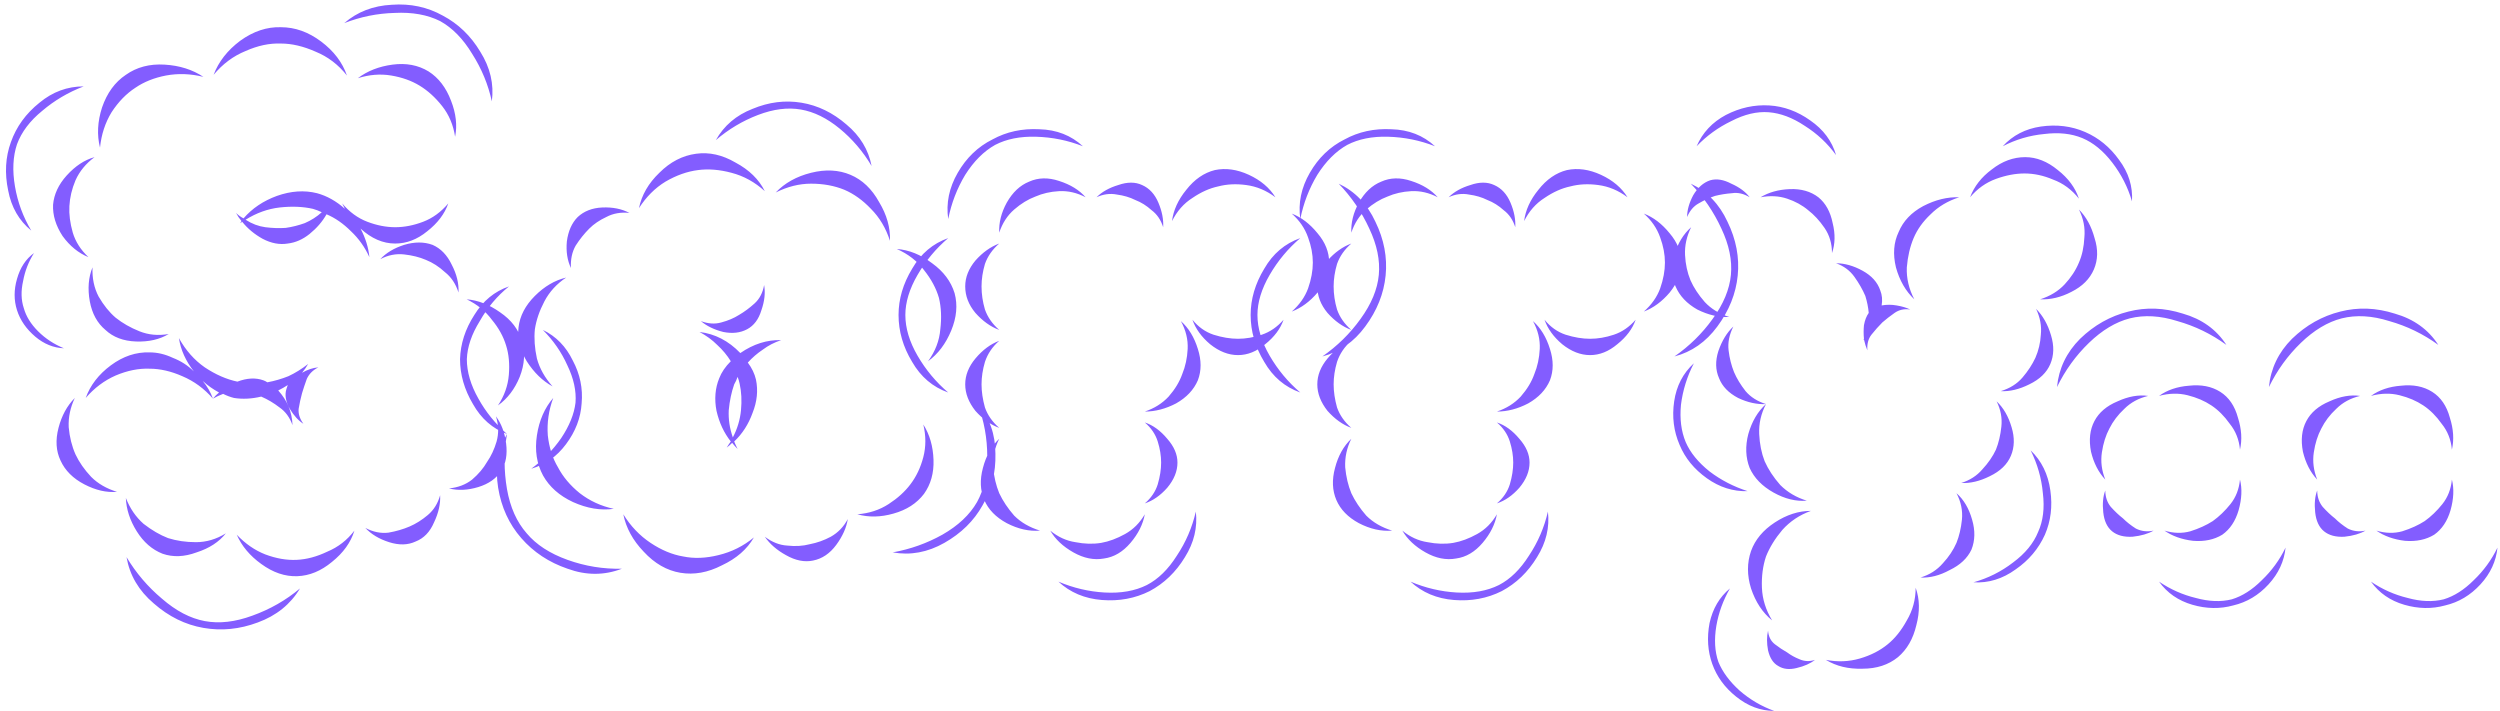 <svg width="735" height="209" viewBox="0 0 735 209" fill="none" xmlns="http://www.w3.org/2000/svg">
<path d="M101.2 6.8C105.067 3.467 109.733 1.667 115.2 1.4C120.667 1 125.667 2.067 130.2 4.6C134.733 7 138.4 10.533 141.2 15.2C144.133 19.867 145.267 24.733 144.6 29.8C143.533 24.867 141.6 20.2 138.8 15.8C136.133 11.4 133 8.2 129.4 6.2C125.667 4.333 121.2 3.533 116 3.8C110.933 3.933 106 4.933 101.2 6.8ZM62.8 22C64.267 18.133 66.867 14.8 70.6 12C74.467 9.2 78.467 7.867 82.6 8C86.733 8 90.667 9.4 94.4 12.2C98.133 15 100.667 18.333 102 22.2C99.467 19 96.4 16.667 92.8 15.2C89.2 13.6 85.8 12.8 82.6 12.8C79.267 12.667 75.8 13.4 72.2 15C68.6 16.467 65.467 18.8 62.8 22ZM105.2 23C108 20.867 111.4 19.533 115.4 19C119.4 18.467 122.933 19.133 126 21C128.933 22.867 131.133 25.733 132.6 29.6C134.067 33.333 134.467 36.867 133.8 40.2C133.267 36.733 132 33.733 130 31.2C128 28.667 125.8 26.667 123.4 25.2C121 23.733 118.2 22.733 115 22.2C111.8 21.667 108.533 21.933 105.2 23ZM29.4 43.4C28.467 39.667 28.667 35.733 30 31.6C31.467 27.333 33.8 24.133 37 22C40.2 19.733 44 18.733 48.4 19C52.8 19.267 56.6 20.467 59.8 22.6C56.067 21.667 52.4 21.533 48.8 22.2C45.333 22.867 42.333 24.067 39.8 25.8C37.133 27.533 34.8 29.933 32.8 33C30.933 36.067 29.8 39.533 29.4 43.4ZM9.2 67.8C5.6 64.867 3.333 60.933 2.4 56C1.333 50.933 1.6 46.2 3.2 41.8C4.8 37.267 7.6 33.4 11.6 30.2C15.467 27 19.8 25.4 24.6 25.4C20.067 27.133 16 29.533 12.4 32.6C8.8 35.533 6.333 38.8 5 42.4C3.8 46 3.6 50.133 4.4 54.8C5.2 59.467 6.8 63.8 9.2 67.8ZM26 75.6C23.067 74.4 20.533 72.333 18.4 69.4C16.4 66.333 15.467 63.267 15.6 60.2C15.867 57.133 17.2 54.267 19.6 51.6C22.133 48.8 24.867 47 27.8 46.2C25.267 48.067 23.4 50.333 22.2 53C21.133 55.533 20.533 58.067 20.4 60.6C20.267 63 20.6 65.6 21.4 68.4C22.2 71.067 23.733 73.467 26 75.6ZM70.6 65.6L71 65C70.333 64.2 69.8 63.4 69.4 62.6C70.067 63.267 70.8 63.8 71.6 64.2C74.133 61.267 77.4 59.067 81.4 57.6C85.533 56.133 89.467 55.867 93.2 56.8C96.133 57.6 98.867 59.133 101.4 61.4C101.133 60.867 100.867 60.333 100.6 59.8C102.733 62.333 105.2 64.133 108 65.2C110.8 66.267 113.533 66.8 116.2 66.8C118.867 66.8 121.6 66.267 124.4 65.2C127.2 64.133 129.667 62.333 131.8 59.8C130.733 62.867 128.667 65.6 125.6 68C122.667 70.4 119.533 71.6 116.2 71.6C112.6 71.6 109.2 70.133 106 67.2C107.467 70 108.333 72.8 108.6 75.6C107.267 72.667 105.467 70.133 103.2 68C100.933 65.733 98.533 64.067 96 63C94.8 65.133 93.133 67.067 91 68.8C89 70.4 86.867 71.333 84.6 71.6C82.2 72 79.733 71.533 77.2 70.2C74.8 68.867 72.8 67.2 71.2 65.2C71.067 65.333 70.867 65.467 70.6 65.6ZM92 61.4C89.067 60.733 85.8 60.6 82.2 61C78.733 61.4 75.4 62.6 72.2 64.6C74.067 65.8 76 66.533 78 66.8C80.133 67.067 82.133 67.133 84 67C85.867 66.733 87.733 66.267 89.6 65.6C91.467 64.8 93.133 63.733 94.6 62.4C93.8 62 92.933 61.667 92 61.4ZM111.8 76.2C113.533 74.333 115.867 72.933 118.8 72C121.867 71.067 124.667 71.067 127.2 72C129.6 73.067 131.467 75 132.8 77.8C134.267 80.6 134.933 83.333 134.8 86C134 83.467 132.667 81.467 130.8 80C129.067 78.4 127.2 77.2 125.2 76.4C123.333 75.6 121.2 75.067 118.8 74.8C116.4 74.533 114.067 75 111.8 76.2ZM18.8 102.4C15.733 102.267 12.933 101.133 10.4 99C7.733 96.733 5.933 94.133 5 91.2C4.067 88.267 4.067 85.2 5 82C5.933 78.667 7.6 76.133 10 74.4C8.4 76.933 7.333 79.667 6.8 82.6C6.133 85.533 6.2 88.2 7 90.6C7.667 93 9.067 95.267 11.2 97.4C13.333 99.533 15.867 101.2 18.8 102.4ZM49.6 98.2C46.933 99.8 43.733 100.533 40 100.4C36.267 100.267 33.267 99.133 31 97C28.6 95 27.067 92.2 26.4 88.6C25.733 84.867 26 81.533 27.2 78.6C27.067 81.8 27.667 84.667 29 87.2C30.467 89.733 32.133 91.8 34 93.4C36 95 38.333 96.333 41 97.4C43.667 98.467 46.533 98.733 49.6 98.2ZM137.2 88C140.533 88.267 143.8 89.533 147 91.8C150.333 94.067 152.467 96.867 153.4 100.2C154.467 103.533 154.267 107.067 152.8 110.8C151.333 114.4 149.2 117.2 146.4 119.2C148.267 116.4 149.333 113.4 149.6 110.2C149.867 107 149.6 104.133 148.8 101.6C148 98.933 146.6 96.4 144.6 94C142.733 91.467 140.267 89.467 137.2 88ZM159.6 97C163.467 98.867 166.4 101.867 168.4 106C170.533 110 171.4 114.2 171 118.6C170.733 122.867 169.2 126.867 166.4 130.6C163.733 134.2 160.333 136.6 156.2 137.8C159.667 135.267 162.6 132.267 165 128.8C167.4 125.2 168.8 121.733 169.2 118.4C169.467 114.933 168.667 111.267 166.8 107.4C165.067 103.533 162.667 100.067 159.6 97ZM25.2 117C26.533 113.267 29 110.067 32.6 107.4C36.2 104.733 40 103.467 44 103.6C46.267 103.6 48.533 104.133 50.8 105.2C53.2 106.133 55.267 107.467 57 109.2C54.6 106.133 53.133 102.867 52.6 99.4C54.6 103 57.133 105.867 60.2 108C63.4 110.133 66.6 111.533 69.8 112.2C72.6 111.133 75.133 111 77.4 111.8C77.8 111.933 78.2 112.133 78.6 112.4C80.733 112 82.8 111.4 84.8 110.6C86.8 109.667 88.733 108.467 90.6 107C90.067 107.933 89.467 108.8 88.8 109.6C90.4 108.667 92 108.133 93.6 108C92 108.8 90.867 109.933 90.2 111.4C89.667 112.867 89.2 114.267 88.8 115.6C88.4 117.067 88.067 118.6 87.8 120.2C87.667 121.667 88.133 123.133 89.2 124.6C87.733 123.667 86.4 122.2 85.2 120.2C84 118.067 83.667 116.133 84.2 114.4C84.333 114 84.467 113.6 84.6 113.2C83.8 113.733 82.867 114.267 81.8 114.8C84.467 117.733 85.867 121.133 86 125C85.2 122.733 83.933 121 82.2 119.8C80.467 118.467 78.667 117.4 76.8 116.6C74 117.267 71.333 117.4 68.8 117C67.733 116.733 66.667 116.333 65.6 115.8C64.533 116.2 63.533 116.667 62.6 117.2C63.133 116.533 63.733 115.933 64.4 115.4C62.667 114.467 61.067 113.333 59.6 112C60.933 113.6 61.933 115.333 62.6 117.2C60.067 114.267 57.067 112.067 53.6 110.6C50.267 109.133 47.067 108.4 44 108.4C40.8 108.267 37.467 108.933 34 110.4C30.667 111.867 27.733 114.067 25.2 117ZM34.4 144.6C31.333 144.867 28.133 144.133 24.8 142.4C21.467 140.667 19.133 138.333 17.8 135.4C16.467 132.6 16.267 129.4 17.2 125.8C18.133 122.2 19.733 119.267 22 117C20.667 119.8 20.067 122.667 20.2 125.6C20.467 128.533 21.133 131.2 22.2 133.6C23.267 135.867 24.8 138.067 26.8 140.2C28.8 142.2 31.333 143.667 34.4 144.6ZM145.8 122.4C147.4 124.533 148.4 127.2 148.8 130.4C149.2 133.6 148.733 136.267 147.4 138.4C145.933 140.667 143.667 142.267 140.6 143.2C137.533 144.133 134.667 144.267 132 143.6C134.667 143.333 136.933 142.467 138.8 141C140.667 139.4 142.133 137.667 143.2 135.8C144.4 134.067 145.333 132.067 146 129.8C146.667 127.4 146.6 124.933 145.8 122.4ZM129.4 145.6C129.533 148.133 128.933 150.8 127.6 153.6C126.4 156.4 124.6 158.267 122.2 159.2C119.933 160.267 117.333 160.333 114.4 159.4C111.467 158.467 109.133 157.067 107.4 155.2C109.667 156.4 111.933 156.867 114.2 156.6C116.467 156.2 118.533 155.6 120.4 154.8C122.267 154 124.067 152.867 125.8 151.4C127.533 149.933 128.733 148 129.4 145.6ZM66.4 156.8C64.4 159.333 61.533 161.2 57.8 162.4C54.2 163.733 50.867 163.867 47.8 162.8C44.733 161.6 42.2 159.4 40.2 156.2C38.2 153 37.133 149.733 37 146.4C38.2 149.467 39.933 152 42.2 154C44.6 155.867 47 157.267 49.4 158.2C51.933 159 54.667 159.4 57.6 159.4C60.667 159.4 63.6 158.533 66.4 156.8ZM104.2 156C103.133 159.467 100.933 162.533 97.6 165.2C94.4 167.867 91 169.267 87.4 169.4C83.8 169.533 80.267 168.333 76.8 165.8C73.467 163.4 71.067 160.533 69.6 157.2C72.133 159.867 74.933 161.8 78 163C81.2 164.2 84.267 164.733 87.2 164.6C90.133 164.467 93.133 163.667 96.2 162.2C99.4 160.867 102.067 158.8 104.2 156ZM88.2 173C85.4 177.667 81.267 181 75.8 183C70.467 185 65.133 185.533 59.8 184.6C54.467 183.667 49.6 181.267 45.2 177.4C40.8 173.667 38.133 169.133 37.2 163.8C40 168.467 43.467 172.533 47.6 176C51.733 179.6 55.933 181.8 60.2 182.6C64.467 183.4 69.133 182.867 74.2 181C79.4 179.133 84.067 176.467 88.2 173ZM210.453 41.2C212.853 36.933 216.453 33.867 221.253 32C226.053 30 230.853 29.4 235.653 30.2C240.453 31 244.853 33.133 248.853 36.6C252.853 39.933 255.32 44 256.253 48.8C253.72 44.533 250.586 40.867 246.853 37.8C243.12 34.733 239.32 32.867 235.453 32.2C231.586 31.533 227.386 32.067 222.853 33.8C218.32 35.533 214.186 38 210.453 41.2ZM187.853 61.2C188.653 57.333 190.653 53.867 193.853 50.8C197.053 47.6 200.653 45.733 204.653 45.2C208.52 44.667 212.386 45.533 216.253 47.8C220.253 49.933 223.12 52.733 224.853 56.2C221.92 53.533 218.653 51.733 215.053 50.8C211.586 49.867 208.32 49.6 205.253 50C202.053 50.4 198.853 51.533 195.653 53.4C192.586 55.267 189.986 57.867 187.853 61.2ZM228.053 56.6C230.72 53.8 234.186 51.867 238.453 50.8C242.72 49.733 246.586 49.933 250.053 51.4C253.52 52.867 256.32 55.533 258.453 59.4C260.72 63.133 261.786 66.933 261.653 70.8C260.453 67.067 258.586 63.933 256.053 61.4C253.653 58.867 251.053 57 248.253 55.8C245.32 54.6 242.053 54 238.453 54C234.986 54 231.52 54.867 228.053 56.6ZM167.853 78.8C166.786 76.533 166.386 73.933 166.653 71C167.053 67.933 168.12 65.533 169.853 63.8C171.72 62.067 174.12 61.133 177.053 61C180.12 60.867 182.786 61.4 185.053 62.6C182.52 62.333 180.253 62.733 178.253 63.8C176.253 64.733 174.586 65.867 173.253 67.2C171.786 68.667 170.453 70.333 169.253 72.2C168.186 74.067 167.72 76.267 167.853 78.8ZM263.653 73.2C267.253 73.467 270.72 74.867 274.053 77.4C277.386 79.8 279.586 82.733 280.653 86.2C281.586 89.667 281.253 93.333 279.653 97.2C278.053 101.067 275.786 104.067 272.853 106.2C274.986 103.267 276.186 100.133 276.453 96.8C276.853 93.467 276.72 90.4 276.053 87.6C275.253 84.8 273.786 82.067 271.653 79.4C269.653 76.733 266.986 74.667 263.653 73.2ZM162.453 113.6C159.52 112 156.986 109.533 154.853 106.2C152.853 102.867 152.053 99.533 152.453 96.2C152.853 92.867 154.453 89.8 157.253 87C160.053 84.2 163.12 82.4 166.453 81.6C163.653 83.467 161.52 85.8 160.053 88.6C158.586 91.4 157.653 94.133 157.253 96.8C156.986 99.467 157.186 102.333 157.853 105.4C158.653 108.333 160.186 111.067 162.453 113.6ZM224.653 83.8C225.053 86.067 224.786 88.533 223.853 91.2C223.053 93.867 221.653 95.733 219.653 96.8C217.653 97.867 215.32 98.133 212.653 97.6C209.986 96.933 207.786 95.867 206.053 94.4C208.186 95.2 210.186 95.333 212.053 94.8C214.053 94.267 215.786 93.533 217.253 92.6C218.853 91.667 220.386 90.533 221.853 89.2C223.32 87.867 224.253 86.067 224.653 83.8ZM149.053 127.6C144.786 126 141.453 123.067 139.053 118.8C136.52 114.533 135.253 110.133 135.253 105.6C135.386 101.067 136.786 96.733 139.453 92.6C141.986 88.467 145.386 85.667 149.653 84.2C146.186 87 143.32 90.4 141.053 94.4C138.653 98.267 137.386 102 137.253 105.6C137.253 109.333 138.386 113.2 140.653 117.2C142.786 121.067 145.586 124.533 149.053 127.6ZM216.853 132C216.32 131.467 215.786 130.867 215.253 130.2C214.72 130.733 214.186 131.2 213.653 131.6C214.053 130.933 214.453 130.333 214.853 129.8C212.853 127.267 211.453 124.267 210.653 120.8C209.986 117.333 210.253 114.133 211.453 111.2C212.12 109.467 213.253 107.8 214.853 106.2C213.786 104.467 212.453 102.867 210.853 101.4C209.386 99.933 207.653 98.667 205.653 97.6C210.186 98.133 214.186 100.2 217.653 103.8C221.52 101.133 225.52 99.867 229.653 100C227.653 100.667 225.853 101.6 224.253 102.8C222.653 103.867 221.186 105.133 219.853 106.6C221.053 108.2 221.853 109.867 222.253 111.6C222.92 114.8 222.586 118.067 221.253 121.4C220.053 124.733 218.253 127.533 215.853 129.8C216.12 130.467 216.453 131.2 216.853 132ZM215.853 113C215.053 115.267 214.52 117.8 214.253 120.6C214.12 123.267 214.52 125.933 215.453 128.6C216.786 126.067 217.586 123.4 217.853 120.6C218.12 117.8 217.986 115.2 217.453 112.8C217.32 112.133 217.12 111.467 216.853 110.8C216.586 111.6 216.253 112.333 215.853 113ZM180.453 149.6C176.586 150.133 172.586 149.467 168.453 147.6C164.453 145.733 161.52 143.133 159.653 139.8C157.786 136.333 157.186 132.4 157.853 128C158.52 123.6 160.12 119.933 162.653 117C161.32 120.6 160.786 124.267 161.053 128C161.453 131.6 162.453 134.733 164.053 137.4C165.52 140.2 167.653 142.733 170.453 145C173.386 147.267 176.72 148.8 180.453 149.6ZM287.453 118.8C290.92 122.8 292.653 127.667 292.653 133.4C292.786 139 291.52 144.067 288.853 148.6C286.32 153.133 282.586 156.8 277.653 159.6C272.72 162.4 267.653 163.333 262.453 162.4C267.653 161.467 272.52 159.733 277.053 157.2C281.72 154.533 285.12 151.333 287.253 147.6C289.253 144 290.253 139.533 290.253 134.2C290.253 128.867 289.32 123.733 287.453 118.8ZM271.453 124.8C273.32 127.733 274.32 131.2 274.453 135.2C274.586 139.067 273.653 142.4 271.653 145.2C269.52 148 266.52 149.933 262.653 151C258.92 152.067 255.386 152.133 252.053 151.2C255.52 150.933 258.586 149.933 261.253 148.2C263.92 146.467 266.053 144.533 267.653 142.4C269.386 140.133 270.653 137.467 271.453 134.4C272.253 131.333 272.253 128.133 271.453 124.8ZM182.853 167.2C177.653 169.2 172.32 169.2 166.853 167.2C161.386 165.333 156.853 162.333 153.253 158.2C149.653 154.067 147.386 149.133 146.453 143.4C145.52 137.533 146.386 132.267 149.053 127.6C148.12 132.933 148.12 138.333 149.053 143.8C149.986 149.133 151.92 153.467 154.853 156.8C157.653 160.133 161.653 162.733 166.853 164.6C172.053 166.467 177.386 167.333 182.853 167.2ZM221.653 158C219.653 161.467 216.52 164.2 212.253 166.2C208.12 168.333 204.053 169.067 200.053 168.4C196.053 167.733 192.453 165.667 189.253 162.2C186.053 158.867 184.053 155.2 183.253 151.2C185.386 154.667 188.053 157.467 191.253 159.6C194.453 161.733 197.653 163.067 200.853 163.6C204.053 164.267 207.52 164.133 211.253 163.2C215.12 162.267 218.586 160.533 221.653 158ZM249.253 152.6C248.853 155.133 247.72 157.667 245.853 160.2C243.986 162.733 241.72 164.267 239.053 164.8C236.52 165.333 233.853 164.8 231.053 163.2C228.386 161.733 226.32 159.933 224.853 157.8C226.986 159.4 229.186 160.267 231.453 160.4C233.853 160.667 236.053 160.533 238.053 160C240.186 159.6 242.253 158.867 244.253 157.8C246.386 156.6 248.053 154.867 249.253 152.6ZM278.773 64.4C278.107 59.733 279.04 55.2 281.573 50.8C284.107 46.4 287.507 43.133 291.773 41C295.907 38.733 300.507 37.733 305.573 38C310.64 38.133 314.907 39.8 318.373 43C313.973 41.267 309.373 40.333 304.573 40.2C299.907 40.067 295.907 40.867 292.573 42.6C289.24 44.467 286.307 47.4 283.773 51.4C281.373 55.4 279.707 59.733 278.773 64.4ZM344.573 65C344.973 61.8 346.373 58.733 348.773 55.8C351.173 52.733 353.973 50.8 357.173 50C360.373 49.333 363.707 49.8 367.173 51.4C370.64 53 373.24 55.2 374.973 58C372.307 56 369.44 54.8 366.373 54.4C363.44 54 360.707 54.133 358.173 54.8C355.64 55.333 353.107 56.467 350.573 58.2C348.04 59.8 346.04 62.067 344.573 65ZM293.773 68.4C293.64 65.467 294.373 62.533 295.973 59.6C297.707 56.533 299.907 54.467 302.573 53.4C305.24 52.2 308.173 52.133 311.373 53.2C314.707 54.267 317.307 55.867 319.173 58C316.64 56.667 314.04 56.067 311.373 56.2C308.84 56.333 306.507 56.867 304.373 57.8C302.24 58.6 300.173 59.867 298.173 61.6C296.173 63.333 294.707 65.6 293.773 68.4ZM322.373 58C323.973 56.4 326.107 55.2 328.773 54.4C331.44 53.467 333.773 53.467 335.773 54.4C337.907 55.333 339.507 57.067 340.573 59.6C341.64 62.133 342.107 64.533 341.973 66.8C341.307 64.667 340.173 63 338.573 61.8C337.107 60.467 335.507 59.467 333.773 58.8C332.173 58 330.373 57.467 328.373 57.2C326.373 56.8 324.373 57.067 322.373 58ZM393.573 54C398.373 56.267 401.973 60 404.373 65.2C406.907 70.4 407.907 75.667 407.373 81C406.84 86.333 404.84 91.333 401.373 96C398.04 100.533 393.84 103.467 388.773 104.8C393.173 101.733 396.907 98.067 399.973 93.8C403.173 89.4 404.973 85.067 405.373 80.8C405.773 76.533 404.84 72 402.573 67.2C400.307 62.267 397.307 57.867 393.573 54ZM379.773 62.8C382.573 63.867 385.107 65.8 387.373 68.6C389.64 71.267 390.773 74.133 390.773 77.2C390.773 80.267 389.64 83.2 387.373 86C385.107 88.667 382.573 90.533 379.773 91.6C382.04 89.6 383.64 87.333 384.573 84.8C385.507 82.133 385.973 79.6 385.973 77.2C385.973 74.8 385.507 72.333 384.573 69.8C383.64 67.133 382.04 64.8 379.773 62.8ZM278.773 115.4C274.24 113.8 270.707 110.8 268.173 106.4C265.507 102 264.173 97.4 264.173 92.6C264.173 87.933 265.507 83.4 268.173 79C270.707 74.6 274.24 71.6 278.773 70C275.173 73.067 272.173 76.667 269.773 80.8C267.373 84.933 266.173 88.867 266.173 92.6C266.173 96.467 267.373 100.467 269.773 104.6C272.173 108.733 275.173 112.333 278.773 115.4ZM293.773 97C291.24 96.067 288.907 94.4 286.773 92C284.773 89.6 283.773 87 283.773 84.2C283.773 81.533 284.773 79 286.773 76.6C288.907 74.2 291.24 72.533 293.773 71.6C291.773 73.333 290.373 75.333 289.573 77.6C288.907 79.867 288.573 82.067 288.573 84.2C288.573 86.467 288.907 88.733 289.573 91C290.373 93.267 291.773 95.267 293.773 97ZM377.373 94C376.44 96.667 374.64 99.067 371.973 101.2C369.44 103.333 366.773 104.4 363.973 104.4C361.173 104.4 358.44 103.333 355.773 101.2C353.24 99.067 351.507 96.667 350.573 94C352.307 96.133 354.373 97.6 356.773 98.4C359.307 99.2 361.707 99.6 363.973 99.6C366.24 99.6 368.573 99.2 370.973 98.4C373.373 97.6 375.507 96.133 377.373 94ZM347.173 94.4C349.44 96.4 351.107 99.133 352.173 102.6C353.24 105.933 353.24 109 352.173 111.8C350.973 114.6 348.84 116.867 345.773 118.6C342.707 120.2 339.64 121 336.573 121C339.373 120.067 341.707 118.6 343.573 116.6C345.44 114.467 346.773 112.267 347.573 110C348.507 107.733 349.04 105.267 349.173 102.6C349.307 99.8 348.64 97.067 347.173 94.4ZM293.773 125.8C291.24 124.867 288.907 123.2 286.773 120.8C284.773 118.267 283.773 115.667 283.773 113C283.773 110.333 284.773 107.8 286.773 105.4C288.907 102.867 291.24 101.133 293.773 100.2C291.773 101.933 290.373 104 289.573 106.4C288.907 108.667 288.573 110.867 288.573 113C288.573 115.133 288.907 117.4 289.573 119.8C290.373 122.067 291.773 124.067 293.773 125.8ZM336.573 124.2C338.973 125 341.173 126.6 343.173 129C345.173 131.267 346.173 133.6 346.173 136C346.173 138.533 345.173 141 343.173 143.4C341.173 145.667 338.973 147.2 336.573 148C338.44 146.4 339.707 144.533 340.373 142.4C341.04 140.133 341.373 138 341.373 136C341.373 134 341.04 131.933 340.373 129.8C339.707 127.667 338.44 125.8 336.573 124.2ZM305.773 156C302.573 156.267 299.307 155.533 295.973 153.8C292.773 152.067 290.573 149.8 289.373 147C288.173 144.2 288.04 141.067 288.973 137.6C289.907 134 291.507 131.133 293.773 129C292.44 131.667 291.84 134.467 291.973 137.4C292.24 140.2 292.84 142.733 293.773 145C294.84 147.267 296.307 149.467 298.173 151.6C300.173 153.6 302.707 155.067 305.773 156ZM351.573 150.4C352.107 155.067 351.04 159.533 348.373 163.8C345.707 168.2 342.24 171.533 337.973 173.8C333.707 175.933 329.04 176.8 323.973 176.4C318.907 176 314.64 174.2 311.173 171C315.573 172.867 320.107 173.933 324.773 174.2C329.573 174.467 333.707 173.733 337.173 172C340.507 170.267 343.44 167.4 345.973 163.4C348.64 159.4 350.507 155.067 351.573 150.4ZM336.573 151.2C336.04 154.133 334.64 156.933 332.373 159.6C330.107 162.267 327.507 163.8 324.573 164.2C321.64 164.733 318.64 164.133 315.573 162.4C312.507 160.667 310.24 158.533 308.773 156C311.04 157.867 313.507 159 316.173 159.4C318.84 159.933 321.373 160 323.773 159.6C326.04 159.2 328.373 158.333 330.773 157C333.173 155.667 335.107 153.733 336.573 151.2ZM382.289 64.4C381.622 59.733 382.556 55.2 385.089 50.8C387.622 46.4 391.022 43.133 395.289 41C399.422 38.733 404.022 37.733 409.089 38C414.156 38.133 418.422 39.8 421.889 43C417.489 41.267 412.889 40.333 408.089 40.2C403.422 40.067 399.422 40.867 396.089 42.6C392.756 44.467 389.822 47.4 387.289 51.4C384.889 55.4 383.222 59.733 382.289 64.4ZM448.089 65C448.489 61.8 449.889 58.733 452.289 55.8C454.689 52.733 457.489 50.8 460.689 50C463.889 49.333 467.222 49.8 470.689 51.4C474.156 53 476.756 55.2 478.489 58C475.822 56 472.956 54.8 469.889 54.4C466.956 54 464.222 54.133 461.689 54.8C459.156 55.333 456.622 56.467 454.089 58.2C451.556 59.8 449.556 62.067 448.089 65ZM397.289 68.4C397.156 65.467 397.889 62.533 399.489 59.6C401.222 56.533 403.422 54.467 406.089 53.4C408.756 52.2 411.689 52.133 414.889 53.2C418.222 54.267 420.822 55.867 422.689 58C420.156 56.667 417.556 56.067 414.889 56.2C412.356 56.333 410.022 56.867 407.889 57.8C405.756 58.6 403.689 59.867 401.689 61.6C399.689 63.333 398.222 65.6 397.289 68.4ZM425.889 58C427.489 56.4 429.622 55.2 432.289 54.4C434.956 53.467 437.289 53.467 439.289 54.4C441.422 55.333 443.022 57.067 444.089 59.6C445.156 62.133 445.622 64.533 445.489 66.8C444.822 64.667 443.689 63 442.089 61.8C440.622 60.467 439.022 59.467 437.289 58.8C435.689 58 433.889 57.467 431.889 57.2C429.889 56.8 427.889 57.067 425.889 58ZM497.089 54C501.889 56.267 505.489 60 507.889 65.2C510.422 70.4 511.422 75.667 510.889 81C510.356 86.333 508.356 91.333 504.889 96C501.556 100.533 497.356 103.467 492.289 104.8C496.689 101.733 500.422 98.067 503.489 93.8C506.689 89.4 508.489 85.067 508.889 80.8C509.289 76.533 508.356 72 506.089 67.2C503.822 62.267 500.822 57.867 497.089 54ZM483.289 62.8C486.089 63.867 488.622 65.8 490.889 68.6C493.156 71.267 494.289 74.133 494.289 77.2C494.289 80.267 493.156 83.2 490.889 86C488.622 88.667 486.089 90.533 483.289 91.6C485.556 89.6 487.156 87.333 488.089 84.8C489.022 82.133 489.489 79.6 489.489 77.2C489.489 74.8 489.022 72.333 488.089 69.8C487.156 67.133 485.556 64.8 483.289 62.8ZM382.289 115.4C377.756 113.8 374.222 110.8 371.689 106.4C369.022 102 367.689 97.4 367.689 92.6C367.689 87.933 369.022 83.4 371.689 79C374.222 74.6 377.756 71.6 382.289 70C378.689 73.067 375.689 76.667 373.289 80.8C370.889 84.933 369.689 88.867 369.689 92.6C369.689 96.467 370.889 100.467 373.289 104.6C375.689 108.733 378.689 112.333 382.289 115.4ZM397.289 97C394.756 96.067 392.422 94.4 390.289 92C388.289 89.6 387.289 87 387.289 84.2C387.289 81.533 388.289 79 390.289 76.6C392.422 74.2 394.756 72.533 397.289 71.6C395.289 73.333 393.889 75.333 393.089 77.6C392.422 79.867 392.089 82.067 392.089 84.2C392.089 86.467 392.422 88.733 393.089 91C393.889 93.267 395.289 95.267 397.289 97ZM480.889 94C479.956 96.667 478.156 99.067 475.489 101.2C472.956 103.333 470.289 104.4 467.489 104.4C464.689 104.4 461.956 103.333 459.289 101.2C456.756 99.067 455.022 96.667 454.089 94C455.822 96.133 457.889 97.6 460.289 98.4C462.822 99.2 465.222 99.6 467.489 99.6C469.756 99.6 472.089 99.2 474.489 98.4C476.889 97.6 479.022 96.133 480.889 94ZM450.689 94.4C452.956 96.4 454.622 99.133 455.689 102.6C456.756 105.933 456.756 109 455.689 111.8C454.489 114.6 452.356 116.867 449.289 118.6C446.222 120.2 443.156 121 440.089 121C442.889 120.067 445.222 118.6 447.089 116.6C448.956 114.467 450.289 112.267 451.089 110C452.022 107.733 452.556 105.267 452.689 102.6C452.822 99.8 452.156 97.067 450.689 94.4ZM397.289 125.8C394.756 124.867 392.422 123.2 390.289 120.8C388.289 118.267 387.289 115.667 387.289 113C387.289 110.333 388.289 107.8 390.289 105.4C392.422 102.867 394.756 101.133 397.289 100.2C395.289 101.933 393.889 104 393.089 106.4C392.422 108.667 392.089 110.867 392.089 113C392.089 115.133 392.422 117.4 393.089 119.8C393.889 122.067 395.289 124.067 397.289 125.8ZM440.089 124.2C442.489 125 444.689 126.6 446.689 129C448.689 131.267 449.689 133.6 449.689 136C449.689 138.533 448.689 141 446.689 143.4C444.689 145.667 442.489 147.2 440.089 148C441.956 146.4 443.222 144.533 443.889 142.4C444.556 140.133 444.889 138 444.889 136C444.889 134 444.556 131.933 443.889 129.8C443.222 127.667 441.956 125.8 440.089 124.2ZM409.289 156C406.089 156.267 402.822 155.533 399.489 153.8C396.289 152.067 394.089 149.8 392.889 147C391.689 144.2 391.556 141.067 392.489 137.6C393.422 134 395.022 131.133 397.289 129C395.956 131.667 395.356 134.467 395.489 137.4C395.756 140.2 396.356 142.733 397.289 145C398.356 147.267 399.822 149.467 401.689 151.6C403.689 153.6 406.222 155.067 409.289 156ZM455.089 150.4C455.622 155.067 454.556 159.533 451.889 163.8C449.222 168.2 445.756 171.533 441.489 173.8C437.222 175.933 432.556 176.8 427.489 176.4C422.422 176 418.156 174.2 414.689 171C419.089 172.867 423.622 173.933 428.289 174.2C433.089 174.467 437.222 173.733 440.689 172C444.022 170.267 446.956 167.4 449.489 163.4C452.156 159.4 454.022 155.067 455.089 150.4ZM440.089 151.2C439.556 154.133 438.156 156.933 435.889 159.6C433.622 162.267 431.022 163.8 428.089 164.2C425.156 164.733 422.156 164.133 419.089 162.4C416.022 160.667 413.756 158.533 412.289 156C414.556 157.867 417.022 159 419.689 159.4C422.356 159.933 424.889 160 427.289 159.6C429.556 159.2 431.889 158.333 434.289 157C436.689 155.667 438.622 153.733 440.089 151.2ZM498.805 43C500.538 39 503.405 35.933 507.405 33.8C511.538 31.667 515.805 30.733 520.205 31C524.471 31.267 528.471 32.733 532.205 35.4C536.071 38.067 538.605 41.467 539.805 45.6C537.271 42.133 534.205 39.267 530.605 37C527.005 34.6 523.471 33.267 520.005 33C516.538 32.733 512.871 33.6 509.005 35.6C505.138 37.467 501.738 39.933 498.805 43ZM588.805 43C591.738 39.8 595.471 37.867 600.005 37.2C604.671 36.533 609.005 37.067 613.005 38.8C617.005 40.533 620.338 43.267 623.005 47C625.805 50.733 627.071 54.8 626.805 59.2C625.605 55.067 623.671 51.267 621.005 47.8C618.338 44.333 615.405 41.933 612.205 40.6C609.005 39.267 605.271 38.867 601.005 39.4C596.738 39.8 592.671 41 588.805 43ZM579.205 58C580.405 54.8 582.538 52.067 585.605 49.8C588.671 47.4 591.938 46.2 595.405 46.2C598.738 46.2 601.938 47.467 605.005 50C608.071 52.4 610.138 55.2 611.205 58.4C609.071 55.733 606.538 53.867 603.605 52.8C600.805 51.6 598.005 51 595.205 51C592.538 51 589.738 51.533 586.805 52.6C583.871 53.667 581.338 55.467 579.205 58ZM496.005 63.8C496.005 61.8 496.605 59.667 497.805 57.4C499.138 55.133 500.805 53.667 502.805 53C504.671 52.467 506.738 52.8 509.005 54C511.405 55.067 513.205 56.4 514.405 58C512.671 56.933 510.938 56.533 509.205 56.8C507.471 56.933 505.805 57.2 504.205 57.6C502.605 58.133 501.005 58.867 499.405 59.8C497.938 60.6 496.805 61.933 496.005 63.8ZM517.605 58C520.005 56.533 522.871 55.733 526.205 55.6C529.538 55.467 532.338 56.267 534.605 58C536.738 59.733 538.138 62.267 538.805 65.6C539.605 68.8 539.538 71.733 538.605 74.4C538.605 71.6 537.871 69.133 536.405 67C534.938 64.867 533.338 63.133 531.605 61.8C529.871 60.333 527.805 59.2 525.405 58.4C523.005 57.6 520.405 57.467 517.605 58ZM562.805 88C560.271 85.6 558.471 82.467 557.405 78.6C556.471 74.733 556.738 71.267 558.205 68.2C559.538 65 561.938 62.467 565.405 60.6C569.005 58.733 572.538 57.867 576.005 58C572.671 59.067 569.871 60.733 567.605 63C565.338 65.133 563.671 67.467 562.605 70C561.538 72.533 560.871 75.4 560.605 78.6C560.471 81.8 561.205 84.933 562.805 88ZM611.205 61.6C613.338 63.733 614.871 66.533 615.805 70C616.871 73.333 616.805 76.4 615.605 79.2C614.405 82 612.205 84.2 609.005 85.8C605.938 87.4 602.871 88.133 599.805 88C602.738 87.067 605.138 85.6 607.005 83.6C608.871 81.6 610.271 79.467 611.205 77.2C612.138 75.067 612.671 72.6 612.805 69.8C613.071 67 612.538 64.267 611.205 61.6ZM508.405 93.2C505.338 93.333 502.205 92.6 499.005 91C495.938 89.267 493.805 87 492.605 84.2C491.405 81.4 491.271 78.333 492.205 75C493.271 71.533 494.938 68.8 497.205 66.8C495.871 69.467 495.271 72.2 495.405 75C495.538 77.667 496.071 80.133 497.005 82.4C497.938 84.533 499.338 86.667 501.205 88.8C503.071 90.8 505.471 92.267 508.405 93.2ZM549.005 103C548.605 102.067 548.271 101 548.005 99.8C548.005 99.8 547.938 99.867 547.805 100L548.005 99.6C547.871 98.267 547.871 96.933 548.005 95.6C548.271 94.133 548.738 92.933 549.405 92C549.271 90.4 548.938 88.733 548.405 87C547.605 85.133 546.538 83.267 545.205 81.4C543.871 79.533 542.071 78.2 539.805 77.4C542.338 77.4 544.938 78.133 547.605 79.6C550.271 81.067 552.005 83 552.805 85.4C553.338 86.733 553.471 88.2 553.205 89.8C554.671 89.533 556.138 89.533 557.605 89.8C559.205 90.067 560.538 90.467 561.605 91C559.871 90.733 558.338 91.067 557.005 92C555.671 92.933 554.471 93.867 553.405 94.8C552.338 95.867 551.271 97.067 550.205 98.4C549.271 99.6 548.871 101.133 549.005 103ZM598.605 90.8C600.605 92.8 602.071 95.4 603.005 98.6C603.938 101.667 603.871 104.467 602.805 107C601.738 109.533 599.671 111.533 596.605 113C593.671 114.467 590.871 115.133 588.205 115C590.871 114.2 593.005 112.867 594.605 111C596.205 109.133 597.471 107.2 598.405 105.2C599.338 103.067 599.871 100.8 600.005 98.4C600.271 95.867 599.805 93.333 598.605 90.8ZM519.205 118.8C516.538 118.933 513.805 118.333 511.005 117C508.205 115.533 506.338 113.6 505.405 111.2C504.338 108.8 504.271 106.133 505.205 103.2C506.271 100.133 507.738 97.733 509.605 96C508.405 98.4 507.938 100.733 508.205 103C508.471 105.267 509.005 107.4 509.805 109.4C510.605 111.267 511.738 113.133 513.205 115C514.671 116.733 516.671 118 519.205 118.8ZM513.805 144.4C509.538 144.533 505.538 143.267 501.805 140.6C498.071 137.933 495.405 134.667 493.805 130.8C492.071 126.8 491.538 122.533 492.205 118C492.871 113.467 494.805 109.733 498.005 106.8C496.005 110.667 494.738 114.733 494.205 119C493.805 123.133 494.271 126.8 495.605 130C496.938 133.067 499.271 135.933 502.605 138.6C505.938 141.133 509.671 143.067 513.805 144.4ZM587.005 118C589.005 119.867 590.471 122.4 591.405 125.6C592.338 128.667 592.271 131.467 591.205 134C590.138 136.533 588.071 138.533 585.005 140C582.071 141.467 579.271 142.133 576.605 142C579.138 141.2 581.205 139.867 582.805 138C584.538 136.133 585.871 134.2 586.805 132.2C587.605 130.2 588.138 127.933 588.405 125.4C588.671 122.867 588.205 120.4 587.005 118ZM531.205 147.2C528.005 147.467 524.738 146.667 521.405 144.8C518.071 142.933 515.738 140.533 514.405 137.6C513.205 134.533 513.071 131.2 514.005 127.6C515.071 123.867 516.805 120.933 519.205 118.8C517.738 121.6 517.071 124.533 517.205 127.6C517.338 130.533 517.871 133.2 518.805 135.6C519.871 138 521.405 140.333 523.405 142.6C525.538 144.733 528.138 146.267 531.205 147.2ZM597.005 132.4C600.205 135.467 602.138 139.4 602.805 144.2C603.471 148.867 602.938 153.2 601.205 157.2C599.338 161.333 596.471 164.733 592.605 167.4C588.738 170.2 584.605 171.467 580.205 171.2C584.471 170 588.338 168.067 591.805 165.4C595.405 162.733 597.871 159.733 599.205 156.4C600.671 153.2 601.138 149.4 600.605 145C600.205 140.6 599.005 136.4 597.005 132.4ZM575.205 145C577.338 146.867 578.871 149.467 579.805 152.8C580.738 156 580.671 158.933 579.605 161.6C578.405 164.133 576.271 166.133 573.205 167.6C570.271 169.2 567.405 169.933 564.605 169.8C567.271 169 569.471 167.6 571.205 165.6C572.938 163.733 574.271 161.733 575.205 159.6C576.005 157.6 576.538 155.333 576.805 152.8C577.071 150.133 576.538 147.533 575.205 145ZM521.005 182.4C518.205 180.133 516.138 177 514.805 173C513.605 169.133 513.605 165.467 514.805 162C516.005 158.667 518.338 155.867 521.805 153.6C525.271 151.333 528.805 150.2 532.405 150.2C529.071 151.4 526.271 153.267 524.005 155.8C521.871 158.333 520.271 160.933 519.205 163.6C518.271 166.4 517.871 169.467 518.005 172.8C518.138 176.133 519.138 179.333 521.005 182.4ZM563.205 172.8C564.405 176.133 564.471 179.8 563.405 183.8C562.471 187.8 560.671 190.933 558.005 193.2C555.205 195.467 551.738 196.6 547.605 196.6C543.471 196.733 539.871 195.867 536.805 194C540.271 194.667 543.605 194.533 546.805 193.6C550.005 192.667 552.738 191.267 555.005 189.4C557.138 187.667 559.005 185.333 560.605 182.4C562.338 179.467 563.205 176.267 563.205 172.8ZM521.605 209C517.605 209 513.871 207.6 510.405 204.8C507.071 202.133 504.738 198.933 503.405 195.2C502.071 191.467 501.805 187.467 502.605 183.2C503.538 178.933 505.538 175.533 508.605 173C506.605 176.467 505.271 180.133 504.605 184C503.938 188 504.138 191.533 505.205 194.6C506.405 197.533 508.471 200.333 511.405 203C514.471 205.667 517.871 207.667 521.605 209ZM533.605 194C532.271 195.067 530.471 195.867 528.205 196.4C526.071 196.933 524.271 196.733 522.805 195.8C521.338 195 520.338 193.467 519.805 191.2C519.405 189.067 519.405 187.133 519.805 185.4C519.938 187.133 520.605 188.467 521.805 189.4C523.005 190.333 524.205 191.133 525.405 191.8C526.471 192.6 527.671 193.267 529.005 193.8C530.471 194.467 532.005 194.533 533.605 194ZM604.755 113.8C605.288 108.333 607.555 103.6 611.555 99.6C615.688 95.6 620.421 92.933 625.755 91.6C630.955 90.267 636.288 90.467 641.755 92.2C647.355 93.8 651.621 96.867 654.555 101.4C650.155 98.2 645.355 95.867 640.155 94.4C635.088 92.8 630.421 92.533 626.155 93.6C622.021 94.667 618.021 97.067 614.155 100.8C610.288 104.533 607.155 108.867 604.755 113.8ZM634.755 116.4C637.155 114.667 640.088 113.667 643.555 113.4C647.155 113 650.221 113.6 652.755 115.2C655.288 116.8 657.021 119.333 657.955 122.8C659.021 126.133 659.221 129.267 658.555 132.2C658.288 129.267 657.288 126.733 655.555 124.6C653.955 122.333 652.155 120.533 650.155 119.2C648.155 117.867 645.821 116.867 643.155 116.2C640.488 115.533 637.688 115.6 634.755 116.4ZM618.955 141C616.955 138.867 615.555 136.133 614.755 132.8C614.088 129.333 614.421 126.333 615.755 123.8C617.088 121.267 619.355 119.333 622.555 118C625.755 116.533 628.755 116 631.555 116.4C628.755 117.067 626.421 118.333 624.555 120.2C622.688 121.933 621.221 123.867 620.155 126C619.088 128 618.355 130.333 617.955 133C617.555 135.667 617.888 138.333 618.955 141ZM658.555 141C659.221 143.667 659.088 146.667 658.155 150C657.221 153.2 655.621 155.6 653.355 157.2C650.955 158.667 648.088 159.267 644.755 159C641.421 158.6 638.621 157.6 636.355 156C639.021 156.8 641.555 156.867 643.955 156.2C646.488 155.4 648.688 154.4 650.555 153.2C652.421 151.867 654.155 150.2 655.755 148.2C657.355 146.2 658.288 143.8 658.555 141ZM633.155 156C631.555 156.933 629.488 157.533 626.955 157.8C624.421 157.933 622.421 157.4 620.955 156.2C619.488 155 618.621 153.133 618.355 150.6C618.088 148.067 618.288 145.933 618.955 144.2C618.955 146.067 619.488 147.667 620.555 149C621.755 150.333 622.955 151.467 624.155 152.4C625.221 153.467 626.488 154.467 627.955 155.4C629.555 156.2 631.288 156.4 633.155 156ZM671.955 161C671.555 165 669.888 168.6 666.955 171.8C664.021 175 660.555 177.067 656.555 178C652.688 179.067 648.688 179 644.555 177.8C640.421 176.6 637.155 174.333 634.755 171C638.088 173.267 641.688 174.867 645.555 175.8C649.421 176.867 652.955 177 656.155 176.2C659.221 175.267 662.155 173.4 664.955 170.6C667.888 167.8 670.221 164.6 671.955 161ZM667.059 113.8C667.593 108.333 669.859 103.6 673.859 99.6C677.993 95.6 682.726 92.933 688.059 91.6C693.259 90.267 698.593 90.467 704.059 92.2C709.659 93.8 713.926 96.867 716.859 101.4C712.459 98.2 707.659 95.867 702.459 94.4C697.393 92.8 692.726 92.533 688.459 93.6C684.326 94.667 680.326 97.067 676.459 100.8C672.593 104.533 669.459 108.867 667.059 113.8ZM697.059 116.4C699.459 114.667 702.393 113.667 705.859 113.4C709.459 113 712.526 113.6 715.059 115.2C717.593 116.8 719.326 119.333 720.259 122.8C721.326 126.133 721.526 129.267 720.859 132.2C720.593 129.267 719.593 126.733 717.859 124.6C716.259 122.333 714.459 120.533 712.459 119.2C710.459 117.867 708.126 116.867 705.459 116.2C702.793 115.533 699.993 115.6 697.059 116.4ZM681.259 141C679.259 138.867 677.859 136.133 677.059 132.8C676.393 129.333 676.726 126.333 678.059 123.8C679.393 121.267 681.659 119.333 684.859 118C688.059 116.533 691.059 116 693.859 116.4C691.059 117.067 688.726 118.333 686.859 120.2C684.993 121.933 683.526 123.867 682.459 126C681.393 128 680.659 130.333 680.259 133C679.859 135.667 680.193 138.333 681.259 141ZM720.859 141C721.526 143.667 721.393 146.667 720.459 150C719.526 153.2 717.926 155.6 715.659 157.2C713.259 158.667 710.393 159.267 707.059 159C703.726 158.6 700.926 157.6 698.659 156C701.326 156.8 703.859 156.867 706.259 156.2C708.793 155.4 710.993 154.4 712.859 153.2C714.726 151.867 716.459 150.2 718.059 148.2C719.659 146.2 720.593 143.8 720.859 141ZM695.459 156C693.859 156.933 691.793 157.533 689.259 157.8C686.726 157.933 684.726 157.4 683.259 156.2C681.793 155 680.926 153.133 680.659 150.6C680.393 148.067 680.593 145.933 681.259 144.2C681.259 146.067 681.793 147.667 682.859 149C684.059 150.333 685.259 151.467 686.459 152.4C687.526 153.467 688.793 154.467 690.259 155.4C691.859 156.2 693.593 156.4 695.459 156ZM734.259 161C733.859 165 732.193 168.6 729.259 171.8C726.326 175 722.859 177.067 718.859 178C714.993 179.067 710.993 179 706.859 177.8C702.726 176.6 699.459 174.333 697.059 171C700.393 173.267 703.993 174.867 707.859 175.8C711.726 176.867 715.259 177 718.459 176.2C721.526 175.267 724.459 173.4 727.259 170.6C730.193 167.8 732.526 164.6 734.259 161Z" fill="#835DFF"/>
</svg>
